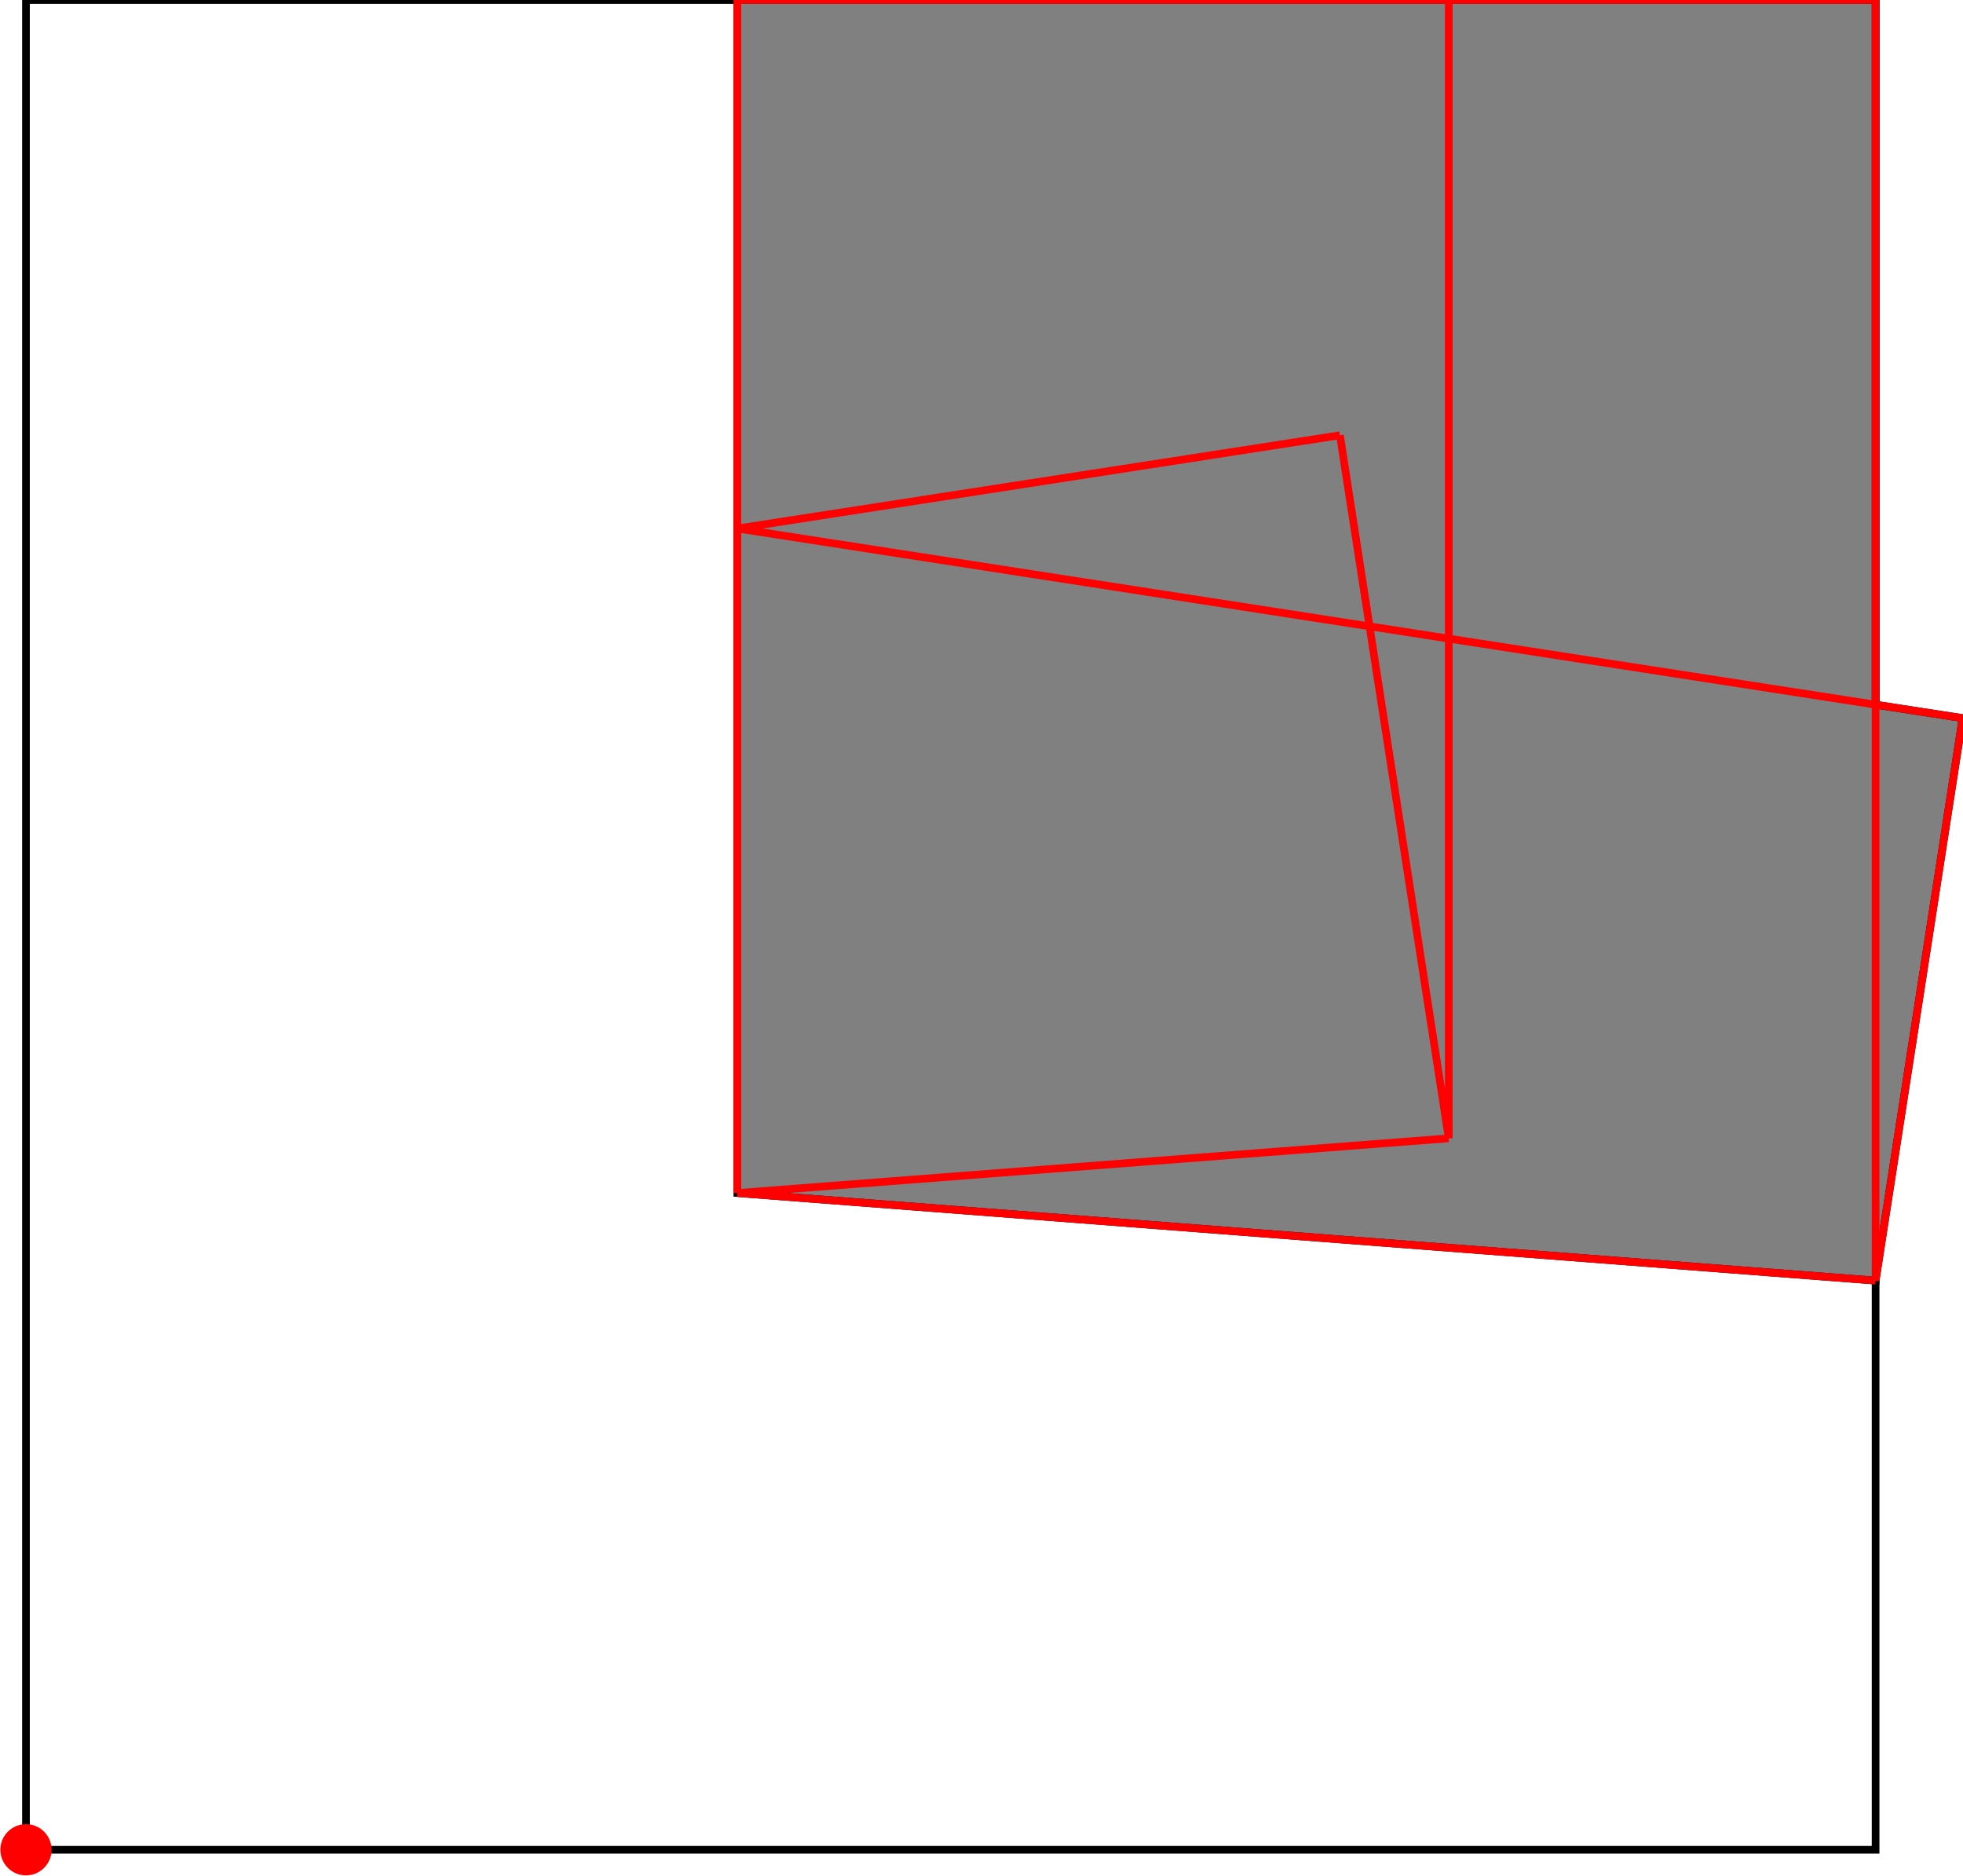 <?xml version="1.0" encoding="UTF-8"?>
<!DOCTYPE svg PUBLIC "-//W3C//DTD SVG 1.1//EN"
    "http://www.w3.org/Graphics/SVG/1.1/DTD/svg11.dtd"><svg xmlns="http://www.w3.org/2000/svg" height="477.821" stroke-opacity="1" viewBox="0 0 500 478" font-size="1" width="500" xmlns:xlink="http://www.w3.org/1999/xlink" stroke="rgb(0,0,0)" version="1.1"><defs></defs><g stroke-linejoin="miter" stroke-opacity="1.0" fill-opacity="0.0" stroke="rgb(0,0,0)" stroke-width="1.955" fill="rgb(0,0,0)" stroke-linecap="butt" stroke-miterlimit="10.0"><path d="M 477.821,471.296 l -0,-471.296 h -471.296 l -0,471.296 Z"/></g><g stroke-linejoin="miter" stroke-opacity="1.0" fill-opacity="1.0" stroke="rgb(0,0,0)" stroke-width="1.955" fill="rgb(128,128,128)" stroke-linecap="butt" stroke-miterlimit="10.0"><path d="M 477.821,326.282 l 22.179,-143.308 l -22.179,-3.432 v -179.541 h -290.028 v 303.972 l 290.028,22.31 Z"/></g><g stroke-linejoin="miter" stroke-opacity="1.0" fill-opacity="1.0" stroke="rgb(0,0,0)" stroke-width="0.0" fill="rgb(255,0,0)" stroke-linecap="butt" stroke-miterlimit="10.0"><path d="M 13.051,471.296 c 0,-3.604 -2.922,-6.526 -6.526 -6.526c -3.604,-0 -6.526,2.922 -6.526 6.526c -0,3.604 2.922,6.526 6.526 6.526c 3.604,0 6.526,-2.922 6.526 -6.526Z"/></g><g stroke-linejoin="miter" stroke-opacity="1.0" fill-opacity="0.0" stroke="rgb(255,0,0)" stroke-width="1.955" fill="rgb(0,0,0)" stroke-linecap="butt" stroke-miterlimit="10.0"><path d="M 187.793,0 h 290.028 "/></g><g stroke-linejoin="miter" stroke-opacity="1.0" fill-opacity="0.0" stroke="rgb(255,0,0)" stroke-width="1.955" fill="rgb(0,0,0)" stroke-linecap="butt" stroke-miterlimit="10.0"><path d="M 500,182.974 l -312.207,-48.318 "/></g><g stroke-linejoin="miter" stroke-opacity="1.0" fill-opacity="0.0" stroke="rgb(255,0,0)" stroke-width="1.955" fill="rgb(0,0,0)" stroke-linecap="butt" stroke-miterlimit="10.0"><path d="M 187.793,134.656 l 153.544,-23.763 "/></g><g stroke-linejoin="miter" stroke-opacity="1.0" fill-opacity="0.0" stroke="rgb(255,0,0)" stroke-width="1.955" fill="rgb(0,0,0)" stroke-linecap="butt" stroke-miterlimit="10.0"><path d="M 477.821,326.282 l -290.028,-22.31 "/></g><g stroke-linejoin="miter" stroke-opacity="1.0" fill-opacity="0.0" stroke="rgb(255,0,0)" stroke-width="1.955" fill="rgb(0,0,0)" stroke-linecap="butt" stroke-miterlimit="10.0"><path d="M 187.793,303.972 l 181.268,-13.944 "/></g><g stroke-linejoin="miter" stroke-opacity="1.0" fill-opacity="0.0" stroke="rgb(255,0,0)" stroke-width="1.955" fill="rgb(0,0,0)" stroke-linecap="butt" stroke-miterlimit="10.0"><path d="M 369.061,290.028 l -27.723,-179.135 "/></g><g stroke-linejoin="miter" stroke-opacity="1.0" fill-opacity="0.0" stroke="rgb(255,0,0)" stroke-width="1.955" fill="rgb(0,0,0)" stroke-linecap="butt" stroke-miterlimit="10.0"><path d="M 477.821,326.282 v -326.282 "/></g><g stroke-linejoin="miter" stroke-opacity="1.0" fill-opacity="0.0" stroke="rgb(255,0,0)" stroke-width="1.955" fill="rgb(0,0,0)" stroke-linecap="butt" stroke-miterlimit="10.0"><path d="M 369.061,290.028 v -290.028 "/></g><g stroke-linejoin="miter" stroke-opacity="1.0" fill-opacity="0.0" stroke="rgb(255,0,0)" stroke-width="1.955" fill="rgb(0,0,0)" stroke-linecap="butt" stroke-miterlimit="10.0"><path d="M 187.793,303.972 v -303.972 "/></g><g stroke-linejoin="miter" stroke-opacity="1.0" fill-opacity="0.0" stroke="rgb(255,0,0)" stroke-width="1.955" fill="rgb(0,0,0)" stroke-linecap="butt" stroke-miterlimit="10.0"><path d="M 477.821,326.282 l 22.179,-143.308 "/></g></svg>
